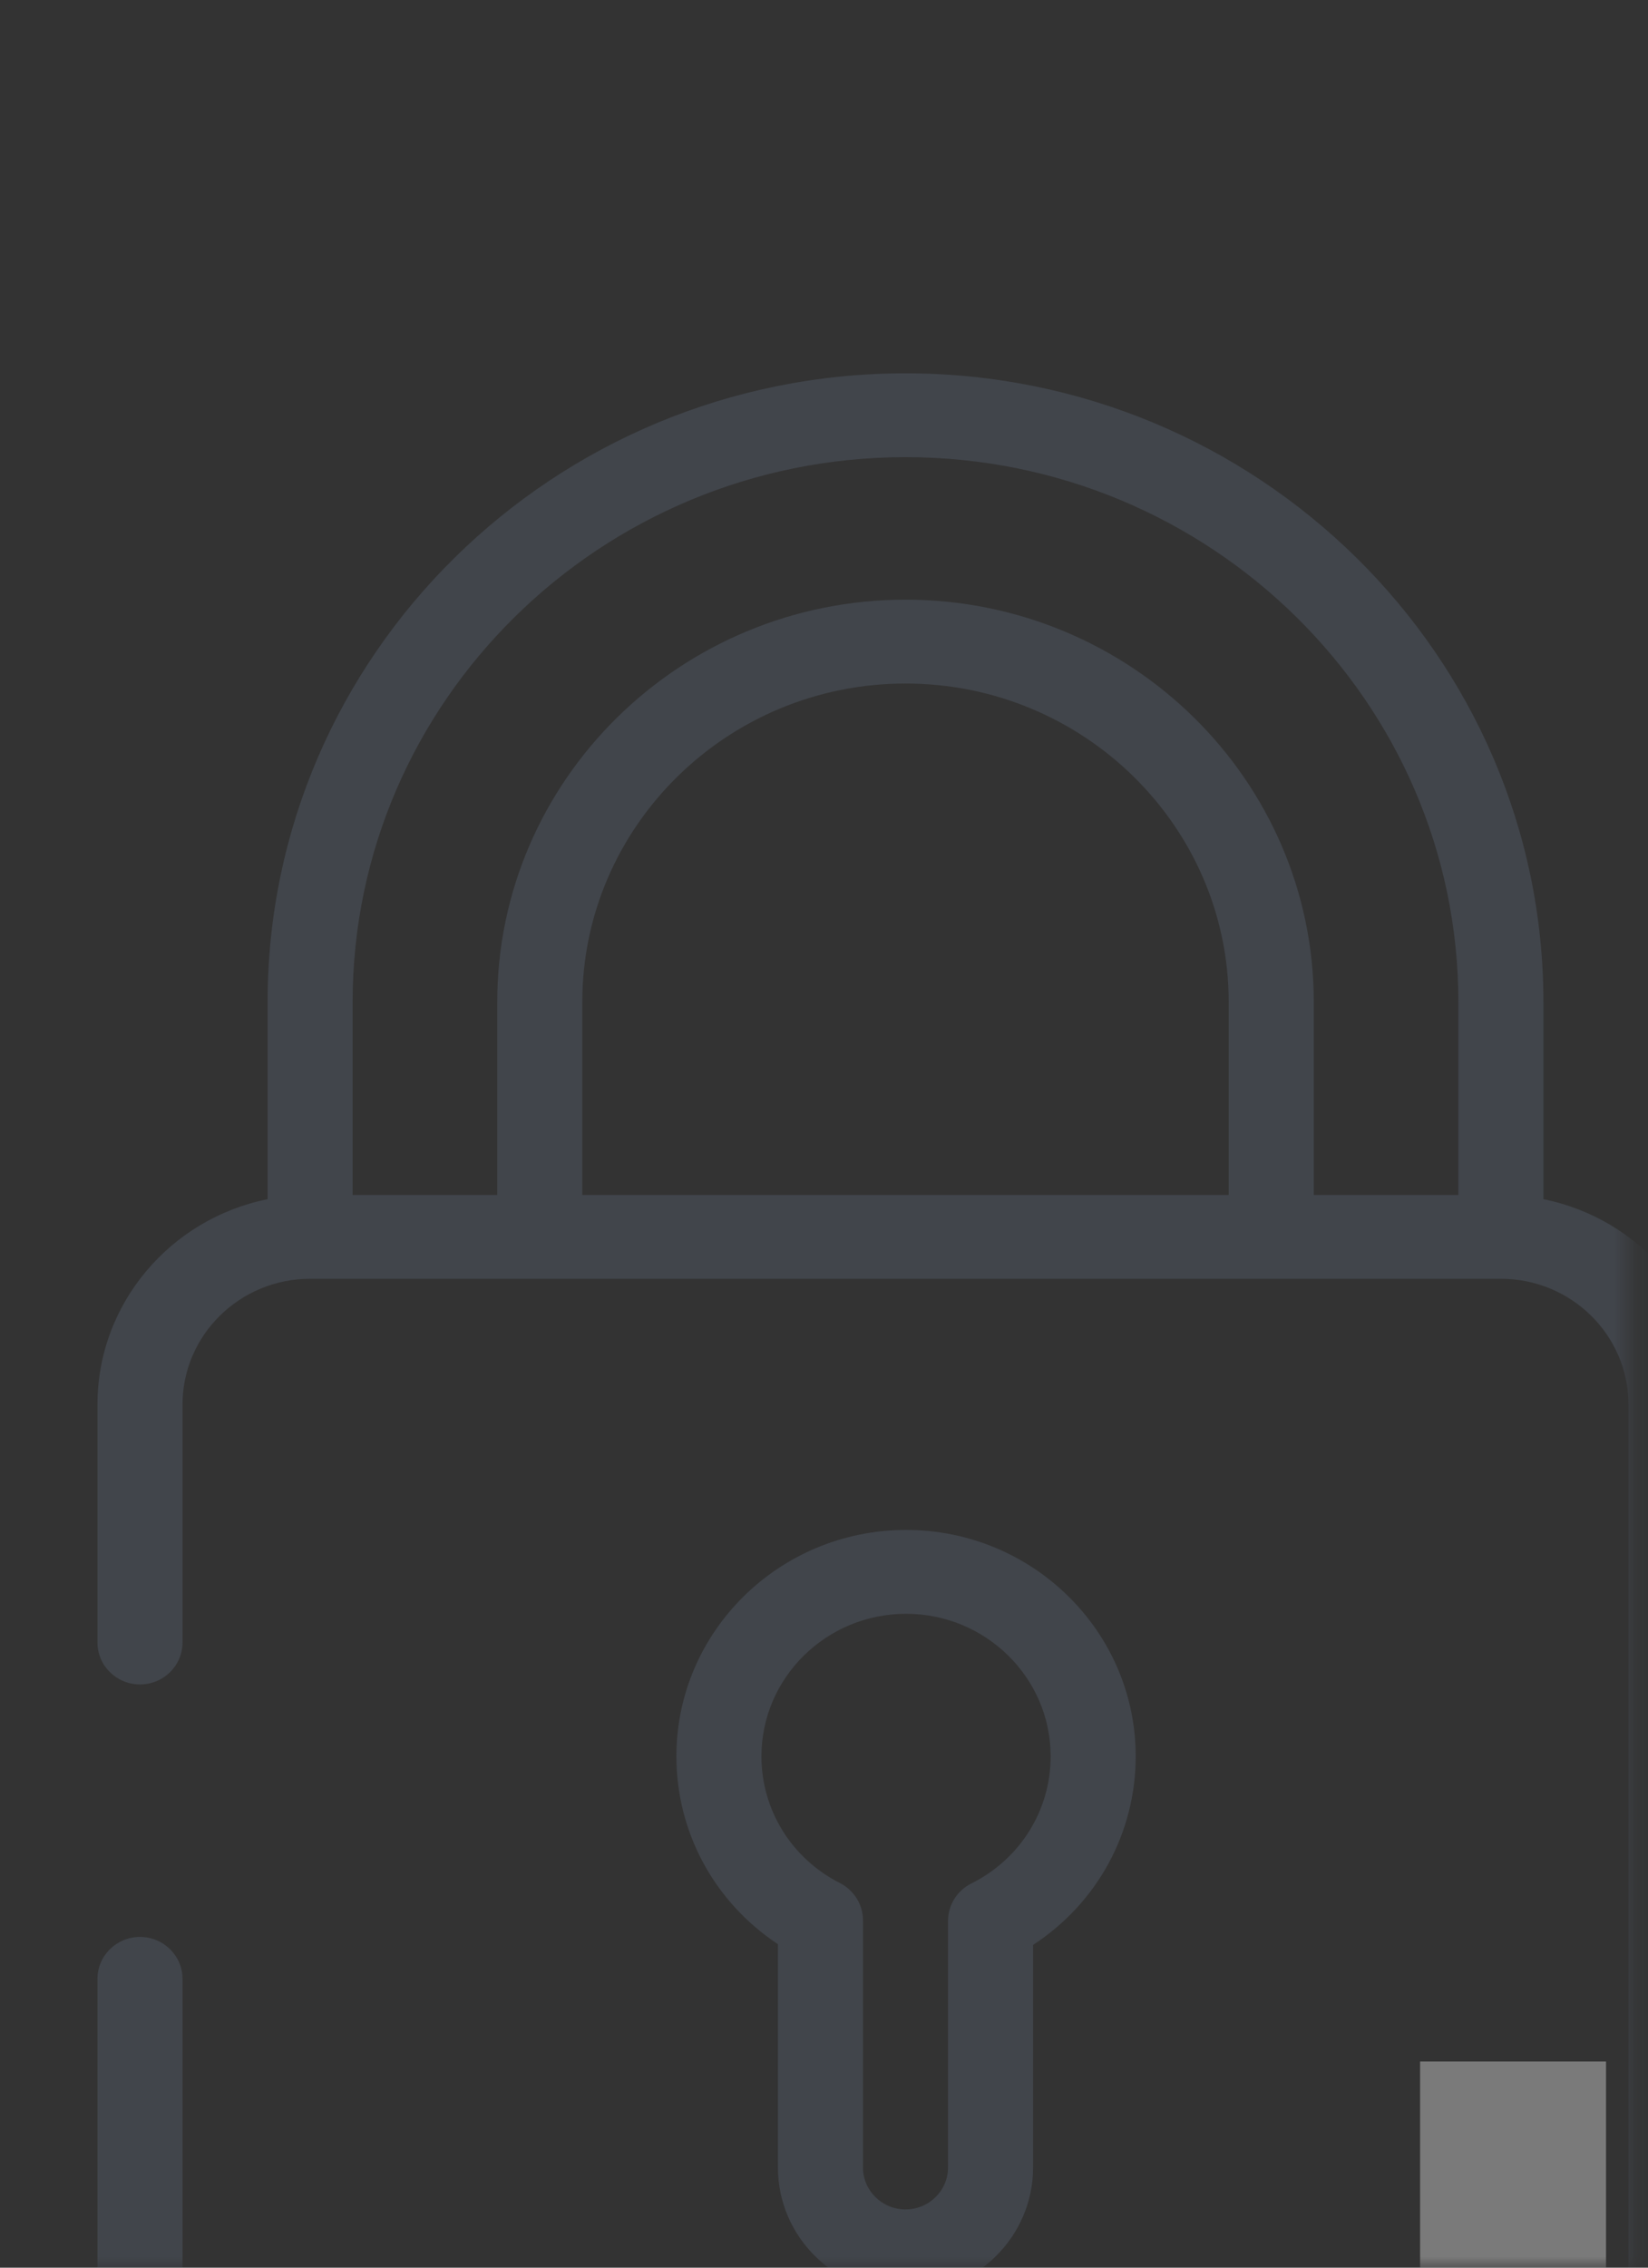 <svg width="72" height="99" viewBox="0 0 72 99" fill="none" xmlns="http://www.w3.org/2000/svg">
<rect x="0" y="0" width="72" height="99" fill="#333333" stroke="none"/>
<g opacity="0.35">
<mask id="mask0" mask-type="alpha" maskUnits="userSpaceOnUse" x="0" y="0" width="72" height="99">
<rect x="0.114" width="71.067" height="99" fill="white"/>
</mask>
<g mask="url(#mask0)">
<path d="M67.431 52.353V43.75C67.431 28.613 54.928 16.298 39.561 16.298C24.193 16.298 11.691 28.613 11.691 43.75V52.353C7.455 53.203 4.258 56.9 4.258 61.319V71.708C4.258 72.719 5.09 73.538 6.116 73.538C7.143 73.538 7.974 72.719 7.974 71.708V61.319C7.974 58.291 10.475 55.828 13.549 55.828H65.573C68.647 55.828 71.147 58.291 71.147 61.319V100.849C71.147 103.235 69.594 105.27 67.431 106.025V94.993C67.431 93.982 66.599 93.163 65.573 93.163C64.546 93.163 63.715 93.982 63.715 94.993V106.34H13.549C10.475 106.34 7.974 103.877 7.974 100.849V86.391C7.974 85.381 7.143 84.561 6.116 84.561C5.09 84.561 4.258 85.381 4.258 86.391V100.849C4.258 105.895 8.426 110 13.549 110H65.573C70.695 110 74.863 105.895 74.863 100.849V61.319C74.863 56.9 71.666 53.203 67.431 52.353ZM25.44 52.168V43.75C25.44 36.08 31.774 29.841 39.561 29.841C47.347 29.841 53.681 36.08 53.681 43.75V52.168H25.44ZM57.398 52.168V43.75C57.398 34.062 49.396 26.18 39.561 26.18C29.726 26.18 21.724 34.062 21.724 43.75V52.168H15.406V43.75C15.406 30.631 26.242 19.958 39.561 19.958C52.88 19.958 63.715 30.631 63.715 43.75V52.168H57.398Z" fill="#5B6678"/>
<path d="M39.561 100.117C42.634 100.117 45.135 97.655 45.135 94.627V84.909C47.926 83.089 49.618 80.029 49.618 76.676C49.618 71.227 45.117 66.793 39.585 66.793C34.052 66.793 29.551 71.227 29.551 76.676C29.551 80.005 31.224 83.053 33.987 84.877V94.627C33.987 97.655 36.487 100.117 39.561 100.117ZM33.267 76.676C33.267 73.245 36.101 70.454 39.585 70.454C43.068 70.454 45.902 73.245 45.902 76.676C45.902 79.032 44.574 81.159 42.436 82.228C41.812 82.54 41.419 83.17 41.419 83.86V94.627C41.419 95.636 40.586 96.457 39.561 96.457C38.536 96.457 37.703 95.636 37.703 94.627V83.836C37.703 83.151 37.314 82.523 36.696 82.209C34.581 81.136 33.267 79.015 33.267 76.676Z" fill="#5B6678"/>
<rect x="62.044" y="90" width="8.122" height="13" fill="white"/>
</g>
</g>
</svg>
